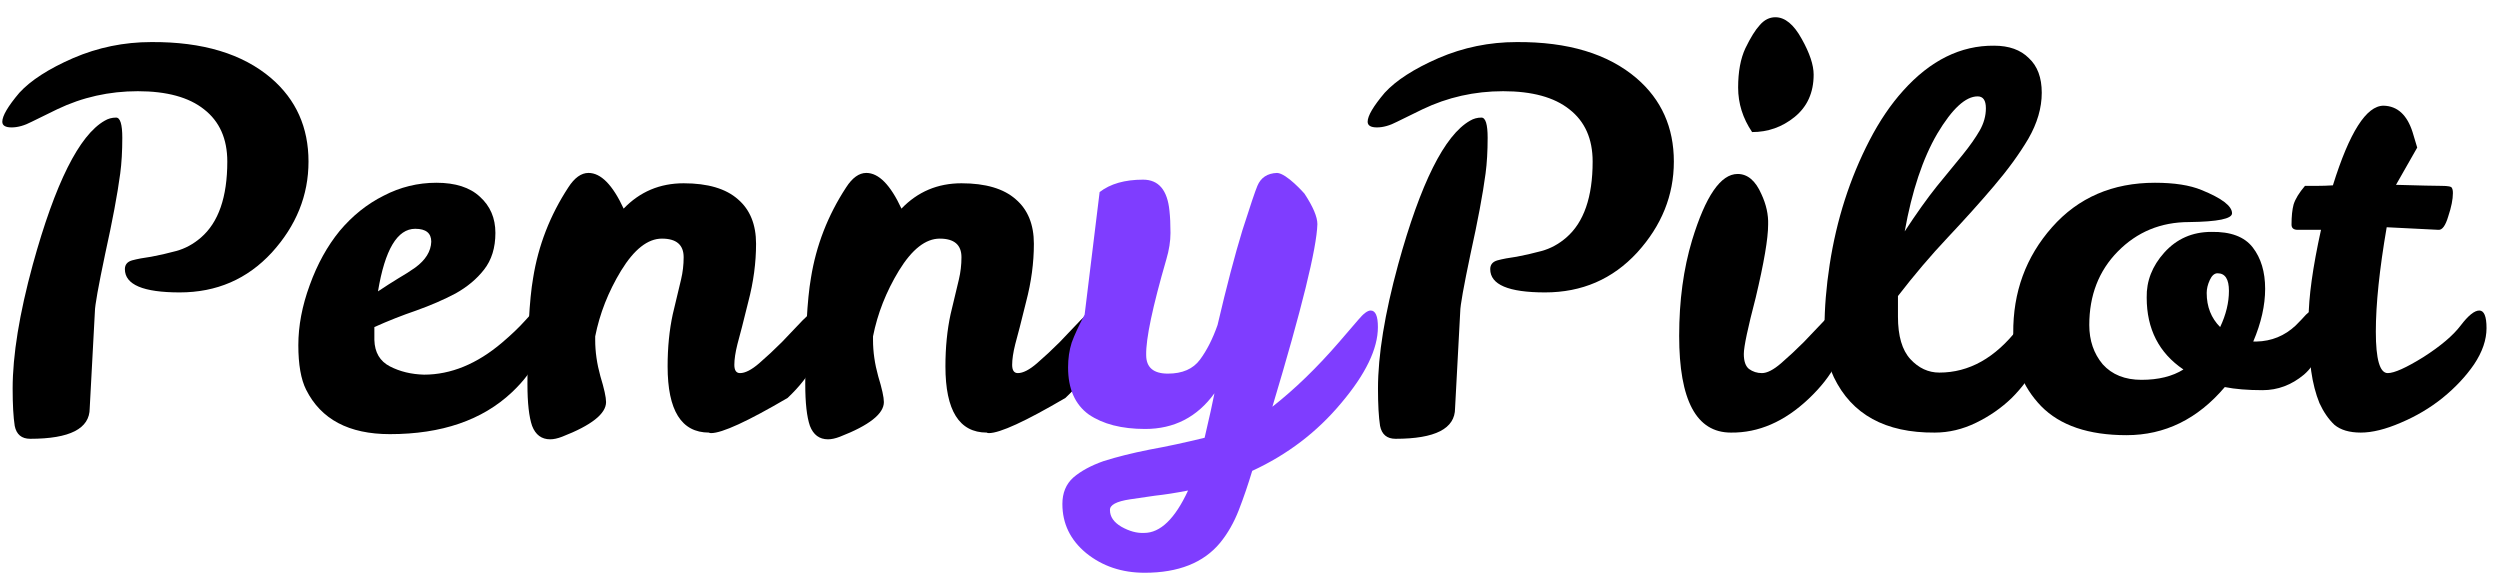 <svg width="87" height="20" viewBox="0 0 87 20" fill="none" xmlns="http://www.w3.org/2000/svg">
<path d="M3.122 14.208C3.122 14.916 2.432 15.27 1.052 15.27C0.752 15.27 0.572 15.12 0.512 14.82C0.464 14.508 0.44 14.076 0.44 13.524C0.44 12.36 0.674 10.92 1.142 9.204C1.922 6.372 2.756 4.704 3.644 4.2C3.764 4.128 3.896 4.092 4.04 4.092C4.184 4.092 4.256 4.326 4.256 4.794C4.256 5.262 4.232 5.676 4.184 6.036C4.088 6.756 3.914 7.686 3.662 8.826C3.422 9.966 3.302 10.638 3.302 10.842L3.122 14.208ZM4.346 9.366C4.346 9.21 4.43 9.108 4.598 9.06C4.778 9.012 5 8.97 5.264 8.934C5.528 8.886 5.816 8.82 6.128 8.736C6.44 8.652 6.728 8.496 6.992 8.268C7.604 7.74 7.91 6.858 7.91 5.622C7.91 4.83 7.64 4.224 7.1 3.804C6.572 3.384 5.804 3.174 4.796 3.174C3.8 3.174 2.864 3.384 1.988 3.804C1.664 3.96 1.37 4.104 1.106 4.236C0.854 4.368 0.62 4.434 0.404 4.434C0.188 4.434 0.08 4.368 0.08 4.236C0.08 4.032 0.278 3.696 0.674 3.228C1.07 2.796 1.694 2.394 2.546 2.022C3.41 1.65 4.316 1.464 5.264 1.464C7.052 1.452 8.444 1.872 9.44 2.724C10.304 3.468 10.736 4.434 10.736 5.622C10.736 6.798 10.31 7.854 9.458 8.79C8.606 9.714 7.538 10.176 6.254 10.176C4.982 10.176 4.346 9.906 4.346 9.366Z" fill="black"/>
<path d="M14.756 13.038C15.692 13.038 16.598 12.666 17.474 11.922C17.798 11.646 18.062 11.394 18.266 11.166C18.47 10.926 18.626 10.806 18.734 10.806C18.902 10.806 18.986 10.974 18.986 11.31C18.986 11.646 18.896 12.024 18.716 12.444C18.536 12.852 18.236 13.254 17.816 13.65C16.784 14.622 15.368 15.108 13.568 15.108C12.14 15.108 11.168 14.592 10.652 13.56C10.472 13.2 10.382 12.684 10.382 12.012C10.382 11.34 10.514 10.644 10.778 9.924C11.042 9.192 11.39 8.562 11.822 8.034C12.266 7.506 12.776 7.098 13.352 6.81C13.928 6.51 14.54 6.36 15.188 6.36C15.848 6.36 16.352 6.522 16.7 6.846C17.06 7.17 17.24 7.59 17.24 8.106C17.24 8.622 17.108 9.048 16.844 9.384C16.592 9.708 16.262 9.984 15.854 10.212C15.446 10.428 14.99 10.626 14.486 10.806C13.994 10.974 13.508 11.166 13.028 11.382V11.832C13.04 12.264 13.22 12.57 13.568 12.75C13.916 12.93 14.312 13.026 14.756 13.038ZM14.45 7.962C13.826 7.962 13.394 8.688 13.154 10.14C13.406 9.972 13.64 9.822 13.856 9.69C14.084 9.558 14.282 9.432 14.45 9.312C14.81 9.048 14.996 8.748 15.008 8.412C15.008 8.112 14.822 7.962 14.45 7.962Z" fill="black"/>
<path d="M20.479 6.018C20.911 6.018 21.319 6.432 21.703 7.26C22.267 6.672 22.963 6.378 23.791 6.378C24.631 6.378 25.261 6.564 25.681 6.936C26.101 7.296 26.311 7.812 26.311 8.484C26.311 9.144 26.221 9.816 26.041 10.5C25.873 11.184 25.747 11.676 25.663 11.976C25.591 12.264 25.555 12.504 25.555 12.696C25.555 12.888 25.621 12.984 25.753 12.984C25.933 12.984 26.155 12.87 26.419 12.642C26.683 12.414 26.947 12.168 27.211 11.904C27.475 11.628 27.715 11.376 27.931 11.148C28.159 10.92 28.315 10.806 28.399 10.806C28.567 10.806 28.651 11.01 28.651 11.418C28.651 12.258 28.237 13.068 27.409 13.848C26.017 14.664 25.129 15.072 24.745 15.072C24.709 15.072 24.685 15.066 24.673 15.054C23.713 15.054 23.233 14.286 23.233 12.75C23.233 12.09 23.293 11.484 23.413 10.932C23.545 10.38 23.641 9.978 23.701 9.726C23.761 9.474 23.791 9.216 23.791 8.952C23.791 8.52 23.539 8.304 23.035 8.304C22.543 8.304 22.069 8.676 21.613 9.42C21.169 10.152 20.869 10.914 20.713 11.706V11.832C20.713 12.24 20.773 12.66 20.893 13.092C21.025 13.524 21.091 13.824 21.091 13.992C21.091 14.4 20.581 14.802 19.561 15.198C19.405 15.258 19.267 15.288 19.147 15.288C18.847 15.288 18.637 15.132 18.517 14.82C18.409 14.508 18.355 14.022 18.355 13.362C18.355 11.658 18.421 10.428 18.553 9.672C18.733 8.544 19.141 7.494 19.777 6.522C19.993 6.186 20.227 6.018 20.479 6.018Z" fill="black"/>
<path d="M30.147 6.018C30.579 6.018 30.987 6.432 31.371 7.26C31.935 6.672 32.631 6.378 33.459 6.378C34.299 6.378 34.929 6.564 35.349 6.936C35.769 7.296 35.979 7.812 35.979 8.484C35.979 9.144 35.889 9.816 35.709 10.5C35.541 11.184 35.415 11.676 35.331 11.976C35.259 12.264 35.223 12.504 35.223 12.696C35.223 12.888 35.289 12.984 35.421 12.984C35.601 12.984 35.823 12.87 36.087 12.642C36.351 12.414 36.615 12.168 36.879 11.904C37.143 11.628 37.383 11.376 37.599 11.148C37.827 10.92 37.983 10.806 38.067 10.806C38.235 10.806 38.319 11.01 38.319 11.418C38.319 12.258 37.905 13.068 37.077 13.848C35.685 14.664 34.797 15.072 34.413 15.072C34.377 15.072 34.353 15.066 34.341 15.054C33.381 15.054 32.901 14.286 32.901 12.75C32.901 12.09 32.961 11.484 33.081 10.932C33.213 10.38 33.309 9.978 33.369 9.726C33.429 9.474 33.459 9.216 33.459 8.952C33.459 8.52 33.207 8.304 32.703 8.304C32.211 8.304 31.737 8.676 31.281 9.42C30.837 10.152 30.537 10.914 30.381 11.706V11.832C30.381 12.24 30.441 12.66 30.561 13.092C30.693 13.524 30.759 13.824 30.759 13.992C30.759 14.4 30.249 14.802 29.229 15.198C29.073 15.258 28.935 15.288 28.815 15.288C28.515 15.288 28.305 15.132 28.185 14.82C28.077 14.508 28.023 14.022 28.023 13.362C28.023 11.658 28.089 10.428 28.221 9.672C28.401 8.544 28.809 7.494 29.445 6.522C29.661 6.186 29.895 6.018 30.147 6.018Z" fill="black"/>
<path d="M42.263 13.686C41.663 14.514 40.859 14.928 39.851 14.928C39.035 14.928 38.381 14.76 37.889 14.424C37.409 14.076 37.169 13.53 37.169 12.786C37.169 12.474 37.211 12.186 37.295 11.922C37.391 11.658 37.541 11.334 37.745 10.95L38.267 6.684C38.639 6.396 39.143 6.252 39.779 6.252C40.319 6.252 40.625 6.612 40.697 7.332C40.721 7.548 40.733 7.806 40.733 8.106C40.733 8.394 40.685 8.7 40.589 9.024C40.109 10.68 39.875 11.79 39.887 12.354C39.887 12.786 40.139 13.002 40.643 13.002C41.147 13.002 41.519 12.84 41.759 12.516C41.999 12.192 42.203 11.79 42.371 11.31C42.683 9.978 42.971 8.88 43.235 8.016C43.511 7.152 43.685 6.636 43.757 6.468C43.877 6.18 44.105 6.03 44.441 6.018C44.777 6.03 45.395 6.738 45.395 6.738C45.695 7.194 45.845 7.548 45.845 7.8C45.821 8.64 45.299 10.758 44.279 14.154C45.059 13.542 45.833 12.792 46.601 11.904C46.865 11.592 47.087 11.334 47.267 11.13C47.447 10.914 47.591 10.806 47.699 10.806C47.867 10.806 47.951 10.998 47.951 11.382C47.951 12.138 47.525 13.02 46.673 14.028C45.833 15.036 44.801 15.822 43.577 16.386C43.433 16.866 43.277 17.322 43.109 17.754C42.941 18.186 42.725 18.564 42.461 18.888C41.885 19.584 41.009 19.932 39.833 19.932C39.041 19.932 38.363 19.704 37.799 19.248C37.247 18.792 36.971 18.222 36.971 17.538C36.971 17.154 37.097 16.848 37.349 16.62C37.613 16.392 37.967 16.2 38.411 16.044C38.867 15.9 39.395 15.768 39.995 15.648C40.595 15.54 41.237 15.402 41.921 15.234C42.089 14.514 42.203 13.998 42.263 13.686ZM39.815 18.546C40.379 18.546 40.889 18.054 41.345 17.07C40.913 17.154 40.529 17.214 40.193 17.25C39.857 17.298 39.569 17.34 39.329 17.376C38.849 17.448 38.615 17.574 38.627 17.754C38.627 17.982 38.759 18.174 39.023 18.33C39.299 18.486 39.563 18.558 39.815 18.546Z" fill="#7F3DFF"/>
<path d="M50.636 14.208C50.636 14.916 49.946 15.27 48.566 15.27C48.266 15.27 48.086 15.12 48.026 14.82C47.978 14.508 47.954 14.076 47.954 13.524C47.954 12.36 48.188 10.92 48.656 9.204C49.436 6.372 50.27 4.704 51.158 4.2C51.278 4.128 51.41 4.092 51.554 4.092C51.698 4.092 51.77 4.326 51.77 4.794C51.77 5.262 51.746 5.676 51.698 6.036C51.602 6.756 51.428 7.686 51.176 8.826C50.936 9.966 50.816 10.638 50.816 10.842L50.636 14.208ZM51.86 9.366C51.86 9.21 51.944 9.108 52.112 9.06C52.292 9.012 52.514 8.97 52.778 8.934C53.042 8.886 53.33 8.82 53.642 8.736C53.954 8.652 54.242 8.496 54.506 8.268C55.118 7.74 55.424 6.858 55.424 5.622C55.424 4.83 55.154 4.224 54.614 3.804C54.086 3.384 53.318 3.174 52.31 3.174C51.314 3.174 50.378 3.384 49.502 3.804C49.178 3.96 48.884 4.104 48.62 4.236C48.368 4.368 48.134 4.434 47.918 4.434C47.702 4.434 47.594 4.368 47.594 4.236C47.594 4.032 47.792 3.696 48.188 3.228C48.584 2.796 49.208 2.394 50.06 2.022C50.924 1.65 51.83 1.464 52.778 1.464C54.566 1.452 55.958 1.872 56.954 2.724C57.818 3.468 58.25 4.434 58.25 5.622C58.25 6.798 57.824 7.854 56.972 8.79C56.12 9.714 55.052 10.176 53.768 10.176C52.496 10.176 51.86 9.906 51.86 9.366Z" fill="black"/>
<path d="M60.235 15.054C59.035 15.054 58.435 13.932 58.435 11.688C58.435 10.464 58.585 9.354 58.885 8.358C59.353 6.822 59.881 6.054 60.469 6.054C60.817 6.054 61.093 6.288 61.297 6.756C61.465 7.116 61.543 7.47 61.531 7.818C61.531 8.298 61.387 9.144 61.099 10.356C60.823 11.412 60.685 12.066 60.685 12.318C60.685 12.57 60.745 12.744 60.865 12.84C60.997 12.936 61.147 12.984 61.315 12.984C61.495 12.984 61.717 12.87 61.981 12.642C62.245 12.414 62.509 12.168 62.773 11.904C63.037 11.628 63.277 11.376 63.493 11.148C63.721 10.92 63.877 10.806 63.961 10.806C64.129 10.806 64.213 11.01 64.213 11.418C64.213 12.258 63.787 13.08 62.935 13.884C62.095 14.676 61.195 15.066 60.235 15.054ZM60.973 4.596C60.649 4.116 60.487 3.6 60.487 3.048C60.487 2.496 60.571 2.04 60.739 1.68C60.919 1.308 61.087 1.038 61.243 0.87C61.399 0.69 61.579 0.6 61.783 0.6C62.119 0.6 62.425 0.852 62.701 1.356C62.977 1.848 63.115 2.262 63.115 2.598C63.115 3.222 62.893 3.714 62.449 4.074C62.017 4.422 61.525 4.596 60.973 4.596Z" fill="black"/>
<path d="M67.328 15.054C65.612 15.066 64.442 14.424 63.818 13.128C63.602 12.672 63.493 12.102 63.493 11.418C63.493 10.722 63.553 9.984 63.673 9.204C63.913 7.644 64.376 6.204 65.059 4.884C65.407 4.212 65.797 3.636 66.23 3.156C67.177 2.1 68.234 1.578 69.397 1.59C69.913 1.59 70.316 1.734 70.603 2.022C70.903 2.298 71.053 2.7 71.053 3.228C71.053 3.756 70.897 4.29 70.585 4.83C70.273 5.358 69.871 5.91 69.379 6.486C68.9 7.05 68.365 7.644 67.778 8.268C67.189 8.892 66.614 9.57 66.049 10.302V11.022C66.049 11.694 66.194 12.186 66.481 12.498C66.769 12.81 67.106 12.966 67.49 12.966C68.522 12.966 69.433 12.456 70.225 11.436C70.549 11.016 70.796 10.806 70.963 10.806C71.132 10.806 71.216 11.01 71.216 11.418C71.216 11.826 71.102 12.246 70.874 12.678C70.657 13.098 70.37 13.488 70.01 13.848C69.65 14.196 69.236 14.484 68.767 14.712C68.299 14.94 67.82 15.054 67.328 15.054ZM68.299 5.388C68.552 5.076 68.749 4.794 68.894 4.542C69.037 4.29 69.109 4.032 69.109 3.768C69.109 3.492 69.013 3.354 68.822 3.354C68.401 3.354 67.933 3.786 67.418 4.65C66.913 5.514 66.535 6.648 66.284 8.052C66.692 7.428 67.064 6.906 67.4 6.486C67.748 6.066 68.047 5.7 68.299 5.388Z" fill="black"/>
<path d="M77.423 13.47C76.475 14.586 75.335 15.144 74.003 15.144C72.683 15.144 71.693 14.808 71.033 14.136C70.373 13.452 70.049 12.606 70.061 11.598C70.049 10.17 70.499 8.94 71.411 7.908C72.323 6.876 73.517 6.36 74.993 6.36C75.665 6.36 76.205 6.444 76.613 6.612C77.321 6.9 77.675 7.17 77.675 7.422C77.675 7.614 77.177 7.716 76.181 7.728C75.197 7.728 74.369 8.07 73.697 8.754C73.037 9.426 72.707 10.278 72.707 11.31C72.707 11.85 72.863 12.306 73.175 12.678C73.499 13.038 73.949 13.218 74.525 13.218C75.113 13.218 75.599 13.098 75.983 12.858C75.131 12.282 74.705 11.448 74.705 10.356C74.693 9.78 74.897 9.258 75.317 8.79C75.749 8.31 76.295 8.07 76.955 8.07C77.627 8.058 78.107 8.238 78.395 8.61C78.683 8.982 78.827 9.462 78.827 10.05C78.827 10.626 78.689 11.238 78.413 11.886H78.521C79.049 11.874 79.505 11.688 79.889 11.328C80.033 11.184 80.153 11.058 80.249 10.95C80.357 10.842 80.465 10.788 80.573 10.788C80.741 10.788 80.825 10.986 80.825 11.382C80.825 12.114 80.609 12.666 80.177 13.038C79.745 13.398 79.265 13.578 78.737 13.578C78.221 13.578 77.783 13.542 77.423 13.47ZM77.261 11.382C77.465 10.95 77.567 10.53 77.567 10.122C77.567 9.714 77.435 9.51 77.171 9.51C77.063 9.51 76.973 9.588 76.901 9.744C76.829 9.9 76.793 10.05 76.793 10.194C76.793 10.674 76.949 11.07 77.261 11.382Z" fill="black"/>
<path d="M80.717 14.028C80.585 13.704 80.489 13.332 80.429 12.912C80.369 12.48 80.339 11.88 80.339 11.112C80.339 10.344 80.483 9.306 80.771 7.998H79.961C79.817 7.998 79.745 7.938 79.745 7.818C79.745 7.53 79.769 7.296 79.817 7.116C79.877 6.924 80.009 6.708 80.213 6.468H80.645C80.813 6.468 80.993 6.462 81.185 6.45C81.761 4.602 82.349 3.678 82.949 3.678C83.429 3.69 83.765 3.996 83.957 4.596C84.005 4.764 84.059 4.944 84.119 5.136L83.381 6.432C84.221 6.456 84.749 6.468 84.965 6.468C85.193 6.468 85.313 6.492 85.325 6.54C85.349 6.576 85.361 6.636 85.361 6.72C85.361 6.936 85.307 7.206 85.199 7.53C85.103 7.854 84.989 8.01 84.857 7.998L83.057 7.908C82.805 9.372 82.679 10.584 82.679 11.544C82.679 12.504 82.817 12.984 83.093 12.984C83.321 12.984 83.735 12.798 84.335 12.426C84.935 12.042 85.367 11.676 85.631 11.328C85.895 10.98 86.111 10.806 86.279 10.806C86.447 10.806 86.531 11.01 86.531 11.418C86.531 11.826 86.387 12.246 86.099 12.678C85.811 13.098 85.445 13.488 85.001 13.848C84.569 14.196 84.083 14.484 83.543 14.712C83.015 14.94 82.553 15.054 82.157 15.054C81.761 15.054 81.455 14.964 81.239 14.784C81.035 14.592 80.861 14.34 80.717 14.028Z" fill="black"/>
</svg>
